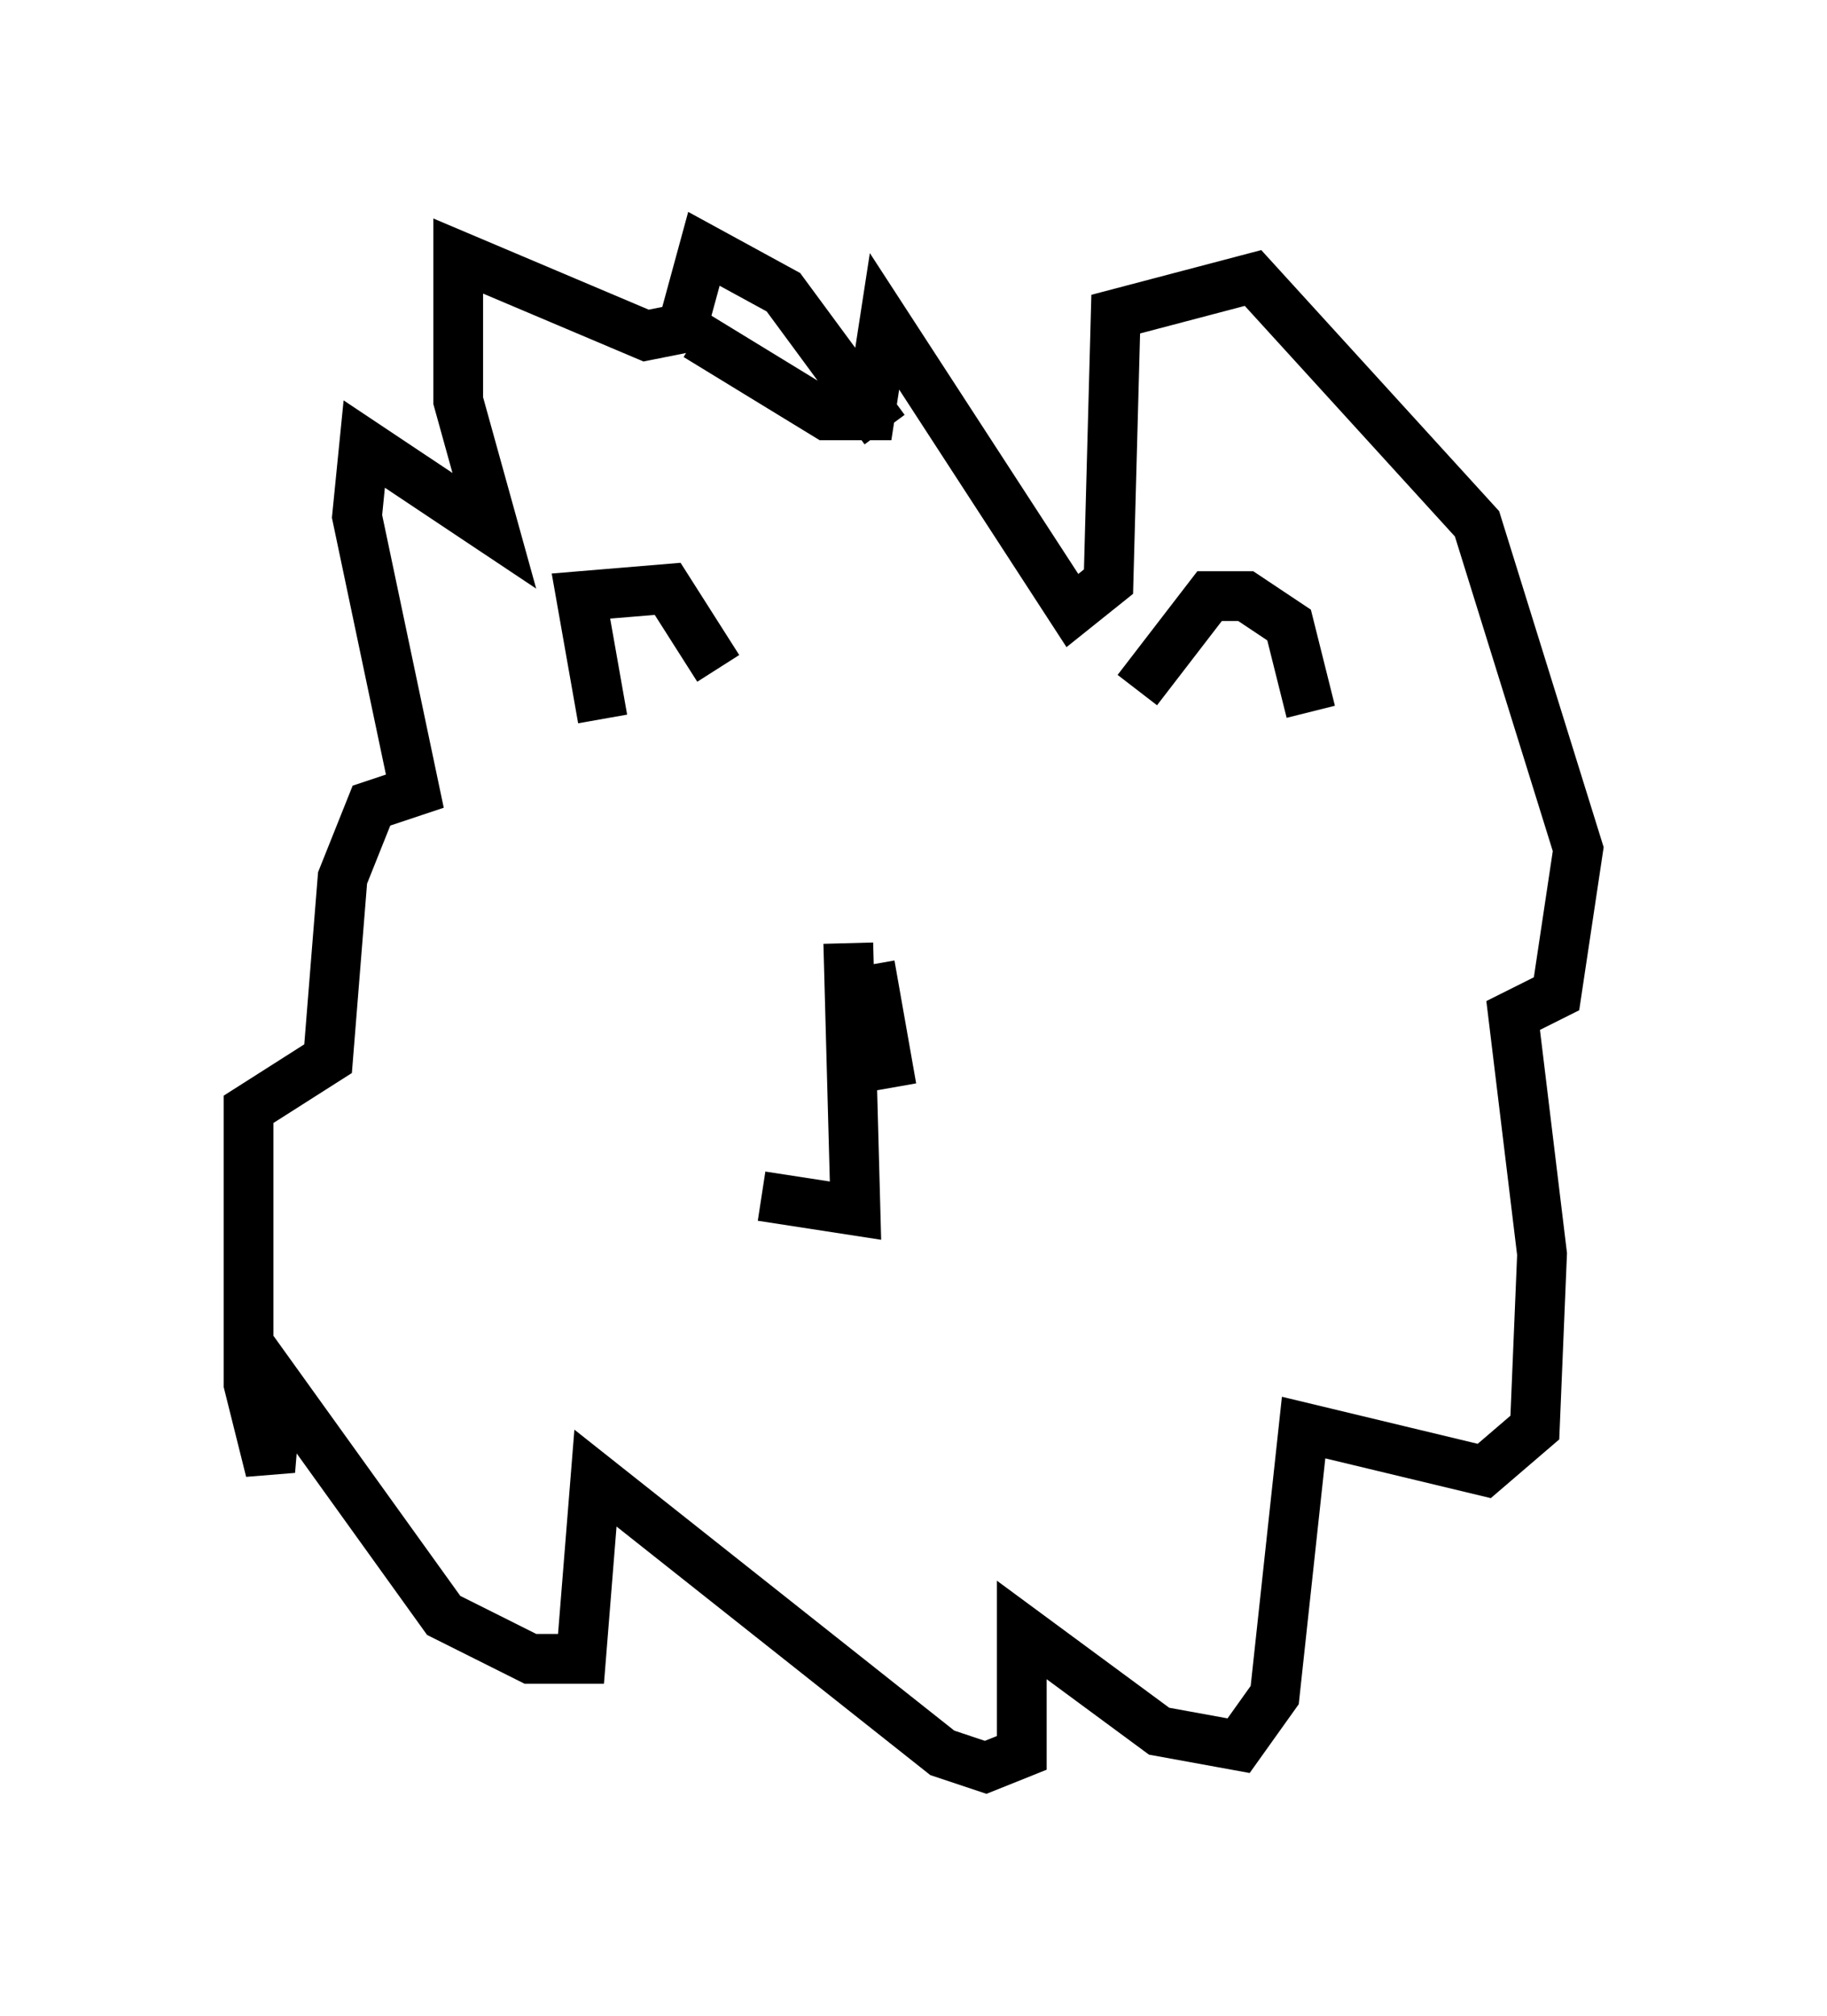 <?xml version="1.0" encoding="utf-8" ?>
<svg baseProfile="full" height="40.503" version="1.1" width="36.726" xmlns="http://www.w3.org/2000/svg" xmlns:ev="http://www.w3.org/2001/xml-events" xmlns:xlink="http://www.w3.org/1999/xlink"><defs /><rect fill="white" height="40.503" width="36.726" x="0" y="0" /><path d="M17.927, 9.648 m-0.145, -1.017 l-2.034, -2.76 -1.598, -0.872 l-0.436, 1.598 -0.726, 0.145 l-3.777, -1.598 0.0, 2.905 l0.726, 2.615 -2.615, -1.743 l-0.145, 1.453 1.162, 5.52 l-0.872, 0.291 -0.581, 1.453 l-0.291, 3.631 -1.598, 1.017 l0.0, 5.52 0.436, 1.743 l0.145, -1.743 3.341, 4.648 l1.743, 0.872 1.017, 0.0 l0.291, -3.631 6.972, 5.52 l0.872, 0.291 0.726, -0.291 l0.0, -2.469 2.76, 2.034 l1.598, 0.291 0.726, -1.017 l0.581, -5.374 3.631, 0.872 l1.017, -0.872 0.145, -3.486 l-0.581, -4.793 0.872, -0.436 l0.436, -2.905 -2.034, -6.536 l-4.503, -4.939 -2.76, 0.726 l-0.145, 5.374 -0.726, 0.581 l-3.777, -5.81 -0.291, 1.888 l-0.872, 0.0 -2.615, -1.598 m-1.888, 7.698 l-0.436, -2.469 1.743, -0.145 l1.017, 1.598 m11.911, 0.872 l-0.436, -1.743 -0.872, -0.581 l-0.726, 0.0 -1.453, 1.888 m-5.81, 5.084 l0.145, 5.374 -1.888, -0.291 m2.179, -4.648 l0.436, 2.469 " fill="none" stroke="black" stroke-width="1" /></svg>